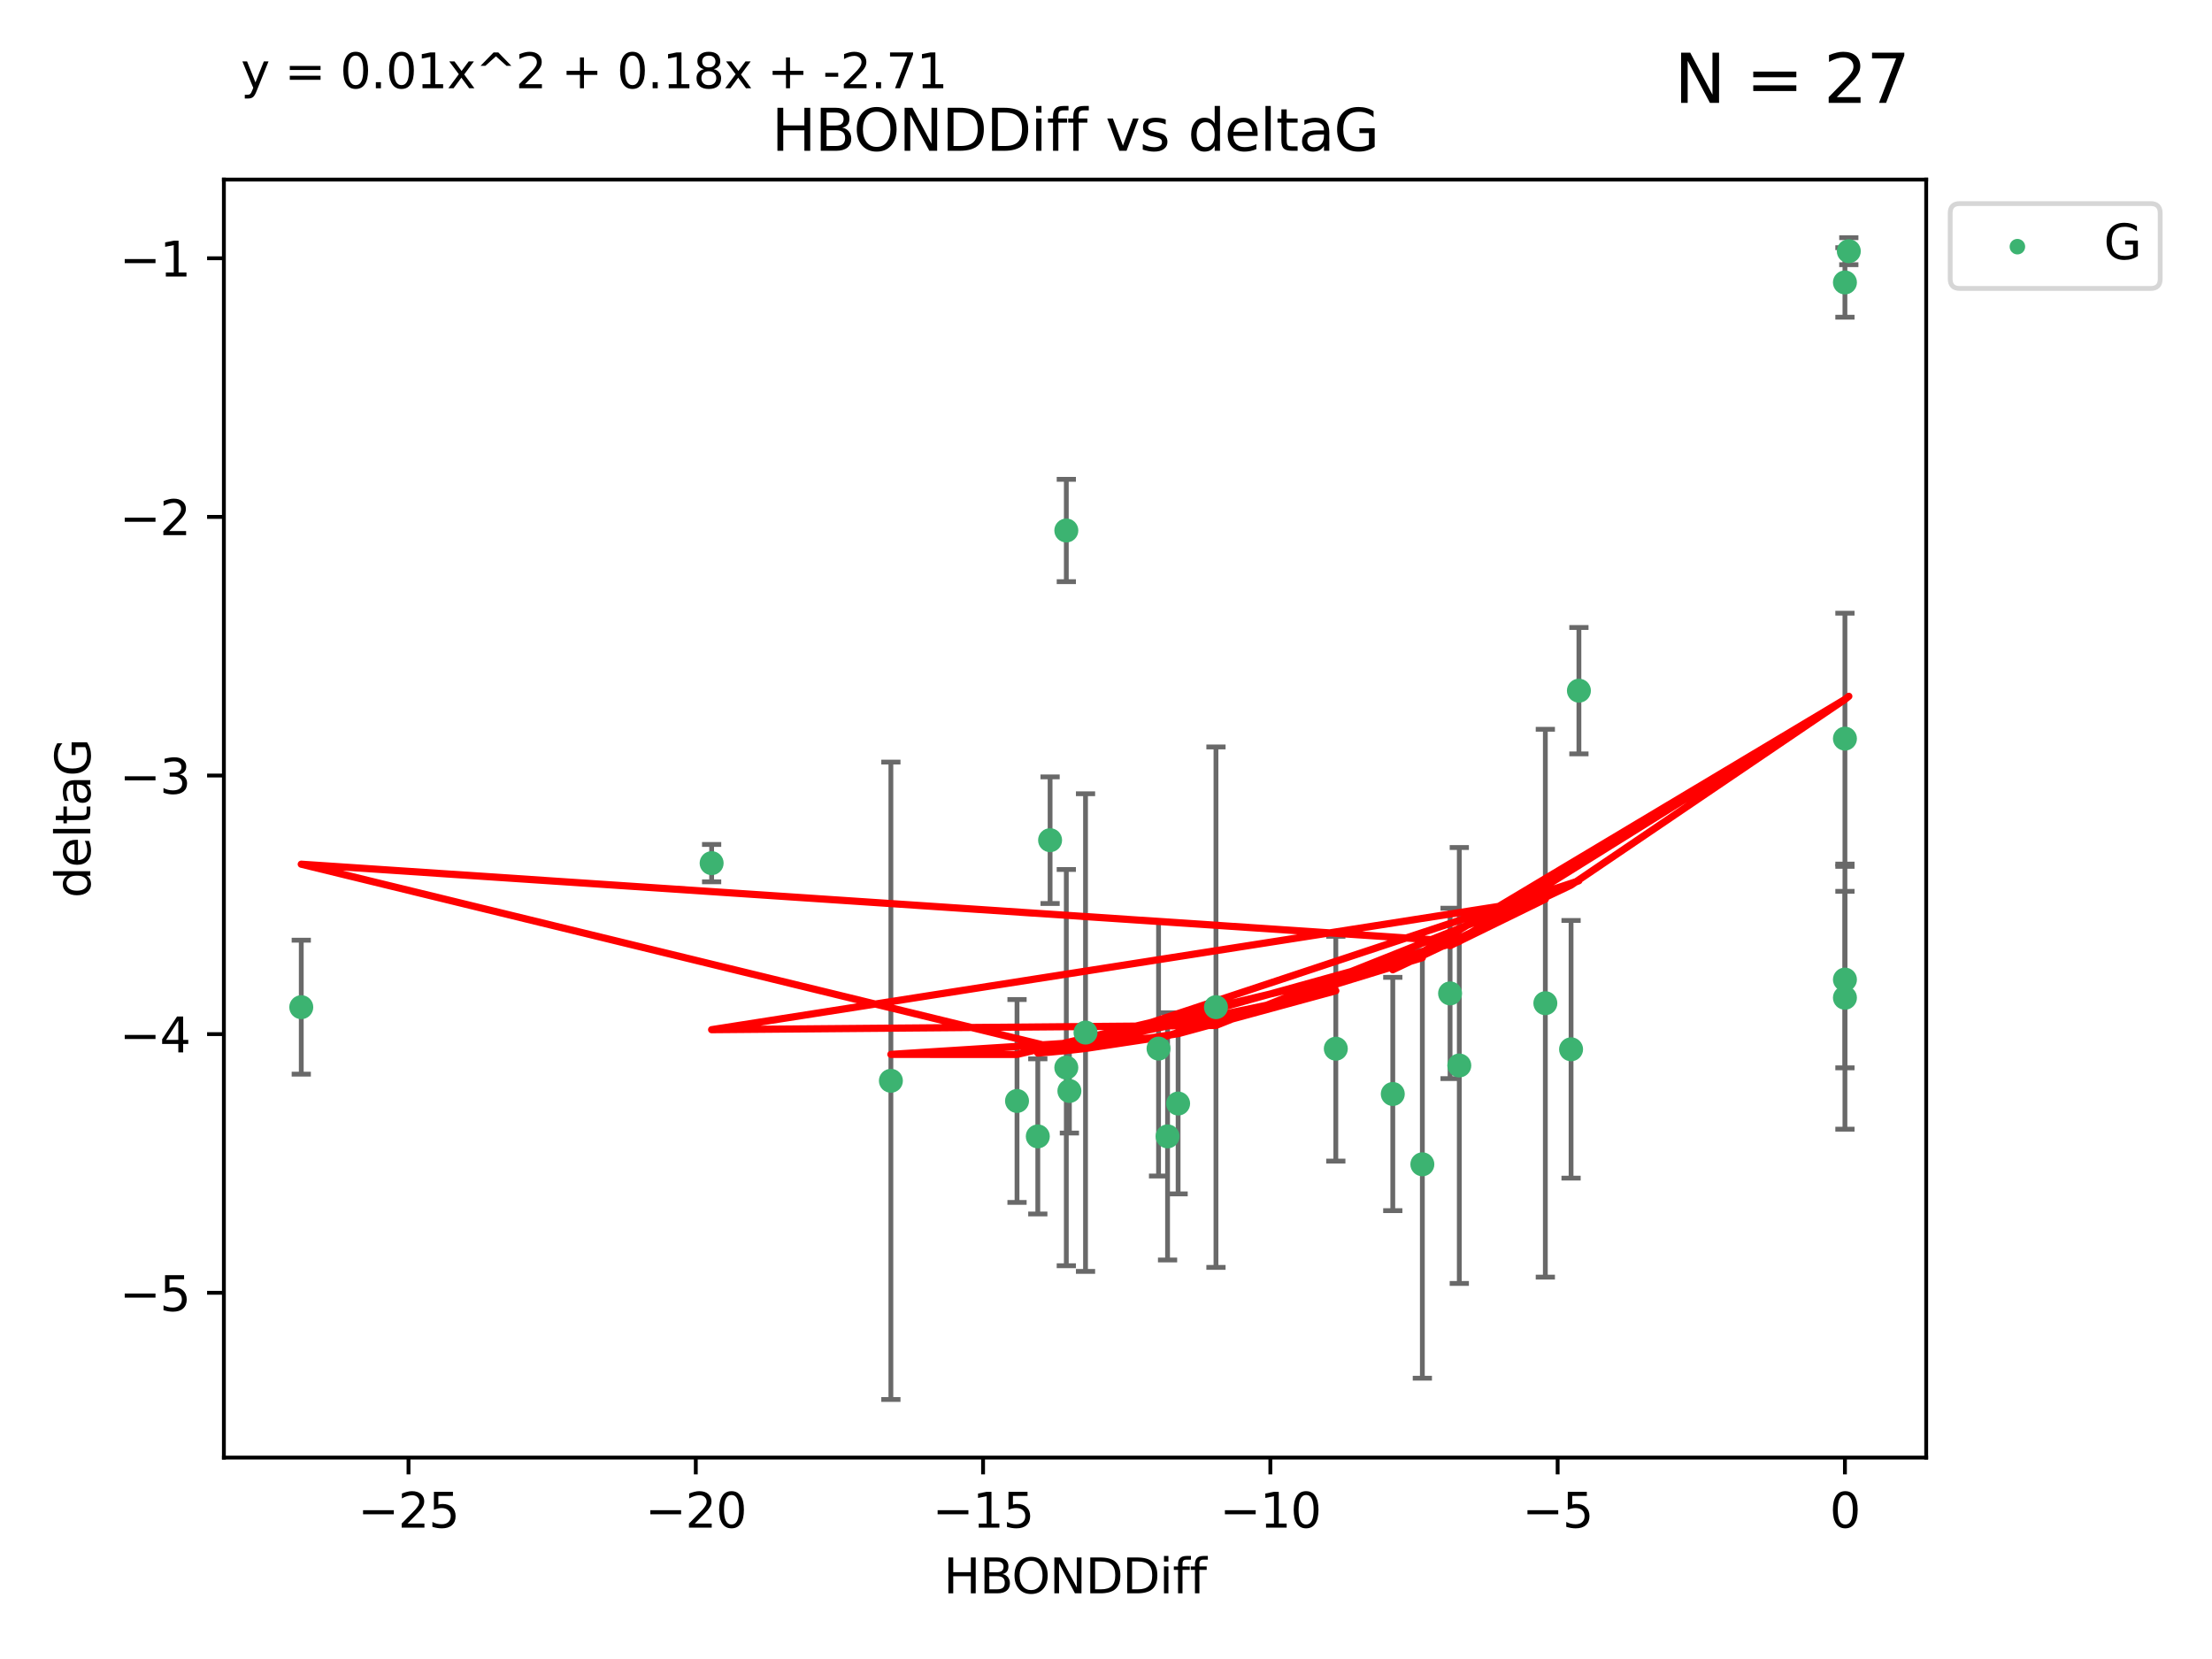 <?xml version="1.0" encoding="utf-8" standalone="no"?>
<!DOCTYPE svg PUBLIC "-//W3C//DTD SVG 1.1//EN"
  "http://www.w3.org/Graphics/SVG/1.1/DTD/svg11.dtd">
<svg xmlns:xlink="http://www.w3.org/1999/xlink" width="460.8pt" height="345.6pt" viewBox="0 0 460.8 345.6" xmlns="http://www.w3.org/2000/svg" version="1.1">
 <defs>
  <style type="text/css">*{stroke-linejoin: round; stroke-linecap: butt}</style>
 </defs>
 <g id="figure_1">
  <g id="patch_1">
   <path d="M 0 345.6 
L 460.8 345.6 
L 460.8 0 
L 0 0 
z
" style="fill: #ffffff"/>
  </g>
  <g id="axes_1">
   <g id="patch_2">
    <path d="M 46.64 303.64 
L 401.26 303.64 
L 401.26 37.411 
L 46.64 37.411 
z
" style="fill: #ffffff"/>
   </g>
   <g id="PathCollection_1">
    <defs>
     <path id="me6dc9f2c68" d="M 0 1.118 
C 0.297 1.118 0.581 1 0.791 0.791 
C 1 0.581 1.118 0.297 1.118 0 
C 1.118 -0.297 1 -0.581 0.791 -0.791 
C 0.581 -1 0.297 -1.118 0 -1.118 
C -0.297 -1.118 -0.581 -1 -0.791 -0.791 
C -1 -0.581 -1.118 -0.297 -1.118 0 
C -1.118 0.297 -1 0.581 -0.791 0.791 
C -0.581 1 -0.297 1.118 0 1.118 
z
" style="stroke: #3cb371"/>
    </defs>
    <g clip-path="url(#p642cc0cb37)">
     <use xlink:href="#me6dc9f2c68" x="243.225" y="236.728" style="fill: #3cb371; stroke: #3cb371"/>
     <use xlink:href="#me6dc9f2c68" x="296.302" y="242.545" style="fill: #3cb371; stroke: #3cb371"/>
     <use xlink:href="#me6dc9f2c68" x="211.864" y="229.351" style="fill: #3cb371; stroke: #3cb371"/>
     <use xlink:href="#me6dc9f2c68" x="185.588" y="225.148" style="fill: #3cb371; stroke: #3cb371"/>
     <use xlink:href="#me6dc9f2c68" x="241.348" y="218.441" style="fill: #3cb371; stroke: #3cb371"/>
     <use xlink:href="#me6dc9f2c68" x="226.135" y="215.103" style="fill: #3cb371; stroke: #3cb371"/>
     <use xlink:href="#me6dc9f2c68" x="222.774" y="227.27" style="fill: #3cb371; stroke: #3cb371"/>
     <use xlink:href="#me6dc9f2c68" x="245.422" y="229.885" style="fill: #3cb371; stroke: #3cb371"/>
     <use xlink:href="#me6dc9f2c68" x="278.275" y="218.464" style="fill: #3cb371; stroke: #3cb371"/>
     <use xlink:href="#me6dc9f2c68" x="216.193" y="236.731" style="fill: #3cb371; stroke: #3cb371"/>
     <use xlink:href="#me6dc9f2c68" x="218.753" y="175.027" style="fill: #3cb371; stroke: #3cb371"/>
     <use xlink:href="#me6dc9f2c68" x="222.132" y="222.405" style="fill: #3cb371; stroke: #3cb371"/>
     <use xlink:href="#me6dc9f2c68" x="303.998" y="221.96" style="fill: #3cb371; stroke: #3cb371"/>
     <use xlink:href="#me6dc9f2c68" x="62.759" y="209.813" style="fill: #3cb371; stroke: #3cb371"/>
     <use xlink:href="#me6dc9f2c68" x="222.134" y="110.512" style="fill: #3cb371; stroke: #3cb371"/>
     <use xlink:href="#me6dc9f2c68" x="328.917" y="143.881" style="fill: #3cb371; stroke: #3cb371"/>
     <use xlink:href="#me6dc9f2c68" x="253.308" y="209.811" style="fill: #3cb371; stroke: #3cb371"/>
     <use xlink:href="#me6dc9f2c68" x="148.246" y="179.81" style="fill: #3cb371; stroke: #3cb371"/>
     <use xlink:href="#me6dc9f2c68" x="321.923" y="208.987" style="fill: #3cb371; stroke: #3cb371"/>
     <use xlink:href="#me6dc9f2c68" x="302.079" y="206.946" style="fill: #3cb371; stroke: #3cb371"/>
     <use xlink:href="#me6dc9f2c68" x="384.333" y="153.868" style="fill: #3cb371; stroke: #3cb371"/>
     <use xlink:href="#me6dc9f2c68" x="384.333" y="207.854" style="fill: #3cb371; stroke: #3cb371"/>
     <use xlink:href="#me6dc9f2c68" x="290.142" y="227.898" style="fill: #3cb371; stroke: #3cb371"/>
     <use xlink:href="#me6dc9f2c68" x="327.282" y="218.588" style="fill: #3cb371; stroke: #3cb371"/>
     <use xlink:href="#me6dc9f2c68" x="384.333" y="58.837" style="fill: #3cb371; stroke: #3cb371"/>
     <use xlink:href="#me6dc9f2c68" x="385.141" y="52.328" style="fill: #3cb371; stroke: #3cb371"/>
     <use xlink:href="#me6dc9f2c68" x="384.333" y="204.062" style="fill: #3cb371; stroke: #3cb371"/>
    </g>
   </g>
   <g id="matplotlib.axis_1">
    <g id="xtick_1">
     <g id="line2d_1">
      <defs>
       <path id="m03441a7373" d="M 0 0 
L 0 3.5 
" style="stroke: #000000; stroke-width: 0.8"/>
      </defs>
      <g>
       <use xlink:href="#m03441a7373" x="85.099" y="303.64" style="stroke: #000000; stroke-width: 0.8"/>
      </g>
     </g>
     <g id="text_1">
      <!-- −25 -->
      <g transform="translate(74.546 318.238)scale(0.1 -0.1)">
       <defs>
        <path id="DejaVuSans-2212" d="M 678 2272 
L 4684 2272 
L 4684 1741 
L 678 1741 
L 678 2272 
z
" transform="scale(0.016)"/>
        <path id="DejaVuSans-32" d="M 1228 531 
L 3431 531 
L 3431 0 
L 469 0 
L 469 531 
Q 828 903 1448 1529 
Q 2069 2156 2228 2338 
Q 2531 2678 2651 2914 
Q 2772 3150 2772 3378 
Q 2772 3750 2511 3984 
Q 2250 4219 1831 4219 
Q 1534 4219 1204 4116 
Q 875 4013 500 3803 
L 500 4441 
Q 881 4594 1212 4672 
Q 1544 4750 1819 4750 
Q 2544 4750 2975 4387 
Q 3406 4025 3406 3419 
Q 3406 3131 3298 2873 
Q 3191 2616 2906 2266 
Q 2828 2175 2409 1742 
Q 1991 1309 1228 531 
z
" transform="scale(0.016)"/>
        <path id="DejaVuSans-35" d="M 691 4666 
L 3169 4666 
L 3169 4134 
L 1269 4134 
L 1269 2991 
Q 1406 3038 1543 3061 
Q 1681 3084 1819 3084 
Q 2600 3084 3056 2656 
Q 3513 2228 3513 1497 
Q 3513 744 3044 326 
Q 2575 -91 1722 -91 
Q 1428 -91 1123 -41 
Q 819 9 494 109 
L 494 744 
Q 775 591 1075 516 
Q 1375 441 1709 441 
Q 2250 441 2565 725 
Q 2881 1009 2881 1497 
Q 2881 1984 2565 2268 
Q 2250 2553 1709 2553 
Q 1456 2553 1204 2497 
Q 953 2441 691 2322 
L 691 4666 
z
" transform="scale(0.016)"/>
       </defs>
       <use xlink:href="#DejaVuSans-2212"/>
       <use xlink:href="#DejaVuSans-32" x="83.789"/>
       <use xlink:href="#DejaVuSans-35" x="147.412"/>
      </g>
     </g>
    </g>
    <g id="xtick_2">
     <g id="line2d_2">
      <g>
       <use xlink:href="#m03441a7373" x="144.946" y="303.64" style="stroke: #000000; stroke-width: 0.8"/>
      </g>
     </g>
     <g id="text_2">
      <!-- −20 -->
      <g transform="translate(134.393 318.238)scale(0.1 -0.1)">
       <defs>
        <path id="DejaVuSans-30" d="M 2034 4250 
Q 1547 4250 1301 3770 
Q 1056 3291 1056 2328 
Q 1056 1369 1301 889 
Q 1547 409 2034 409 
Q 2525 409 2770 889 
Q 3016 1369 3016 2328 
Q 3016 3291 2770 3770 
Q 2525 4250 2034 4250 
z
M 2034 4750 
Q 2819 4750 3233 4129 
Q 3647 3509 3647 2328 
Q 3647 1150 3233 529 
Q 2819 -91 2034 -91 
Q 1250 -91 836 529 
Q 422 1150 422 2328 
Q 422 3509 836 4129 
Q 1250 4750 2034 4750 
z
" transform="scale(0.016)"/>
       </defs>
       <use xlink:href="#DejaVuSans-2212"/>
       <use xlink:href="#DejaVuSans-32" x="83.789"/>
       <use xlink:href="#DejaVuSans-30" x="147.412"/>
      </g>
     </g>
    </g>
    <g id="xtick_3">
     <g id="line2d_3">
      <g>
       <use xlink:href="#m03441a7373" x="204.792" y="303.64" style="stroke: #000000; stroke-width: 0.8"/>
      </g>
     </g>
     <g id="text_3">
      <!-- −15 -->
      <g transform="translate(194.24 318.238)scale(0.1 -0.1)">
       <defs>
        <path id="DejaVuSans-31" d="M 794 531 
L 1825 531 
L 1825 4091 
L 703 3866 
L 703 4441 
L 1819 4666 
L 2450 4666 
L 2450 531 
L 3481 531 
L 3481 0 
L 794 0 
L 794 531 
z
" transform="scale(0.016)"/>
       </defs>
       <use xlink:href="#DejaVuSans-2212"/>
       <use xlink:href="#DejaVuSans-31" x="83.789"/>
       <use xlink:href="#DejaVuSans-35" x="147.412"/>
      </g>
     </g>
    </g>
    <g id="xtick_4">
     <g id="line2d_4">
      <g>
       <use xlink:href="#m03441a7373" x="264.639" y="303.64" style="stroke: #000000; stroke-width: 0.8"/>
      </g>
     </g>
     <g id="text_4">
      <!-- −10 -->
      <g transform="translate(254.087 318.238)scale(0.1 -0.1)">
       <use xlink:href="#DejaVuSans-2212"/>
       <use xlink:href="#DejaVuSans-31" x="83.789"/>
       <use xlink:href="#DejaVuSans-30" x="147.412"/>
      </g>
     </g>
    </g>
    <g id="xtick_5">
     <g id="line2d_5">
      <g>
       <use xlink:href="#m03441a7373" x="324.486" y="303.64" style="stroke: #000000; stroke-width: 0.8"/>
      </g>
     </g>
     <g id="text_5">
      <!-- −5 -->
      <g transform="translate(317.115 318.238)scale(0.1 -0.1)">
       <use xlink:href="#DejaVuSans-2212"/>
       <use xlink:href="#DejaVuSans-35" x="83.789"/>
      </g>
     </g>
    </g>
    <g id="xtick_6">
     <g id="line2d_6">
      <g>
       <use xlink:href="#m03441a7373" x="384.333" y="303.64" style="stroke: #000000; stroke-width: 0.8"/>
      </g>
     </g>
     <g id="text_6">
      <!-- 0 -->
      <g transform="translate(381.152 318.238)scale(0.1 -0.1)">
       <use xlink:href="#DejaVuSans-30"/>
      </g>
     </g>
    </g>
    <g id="text_7">
     <!-- HBONDDiff -->
     <g transform="translate(196.561 331.917)scale(0.1 -0.1)">
      <defs>
       <path id="DejaVuSans-48" d="M 628 4666 
L 1259 4666 
L 1259 2753 
L 3553 2753 
L 3553 4666 
L 4184 4666 
L 4184 0 
L 3553 0 
L 3553 2222 
L 1259 2222 
L 1259 0 
L 628 0 
L 628 4666 
z
" transform="scale(0.016)"/>
       <path id="DejaVuSans-42" d="M 1259 2228 
L 1259 519 
L 2272 519 
Q 2781 519 3026 730 
Q 3272 941 3272 1375 
Q 3272 1813 3026 2020 
Q 2781 2228 2272 2228 
L 1259 2228 
z
M 1259 4147 
L 1259 2741 
L 2194 2741 
Q 2656 2741 2882 2914 
Q 3109 3088 3109 3444 
Q 3109 3797 2882 3972 
Q 2656 4147 2194 4147 
L 1259 4147 
z
M 628 4666 
L 2241 4666 
Q 2963 4666 3353 4366 
Q 3744 4066 3744 3513 
Q 3744 3084 3544 2831 
Q 3344 2578 2956 2516 
Q 3422 2416 3680 2098 
Q 3938 1781 3938 1306 
Q 3938 681 3513 340 
Q 3088 0 2303 0 
L 628 0 
L 628 4666 
z
" transform="scale(0.016)"/>
       <path id="DejaVuSans-4f" d="M 2522 4238 
Q 1834 4238 1429 3725 
Q 1025 3213 1025 2328 
Q 1025 1447 1429 934 
Q 1834 422 2522 422 
Q 3209 422 3611 934 
Q 4013 1447 4013 2328 
Q 4013 3213 3611 3725 
Q 3209 4238 2522 4238 
z
M 2522 4750 
Q 3503 4750 4090 4092 
Q 4678 3434 4678 2328 
Q 4678 1225 4090 567 
Q 3503 -91 2522 -91 
Q 1538 -91 948 565 
Q 359 1222 359 2328 
Q 359 3434 948 4092 
Q 1538 4750 2522 4750 
z
" transform="scale(0.016)"/>
       <path id="DejaVuSans-4e" d="M 628 4666 
L 1478 4666 
L 3547 763 
L 3547 4666 
L 4159 4666 
L 4159 0 
L 3309 0 
L 1241 3903 
L 1241 0 
L 628 0 
L 628 4666 
z
" transform="scale(0.016)"/>
       <path id="DejaVuSans-44" d="M 1259 4147 
L 1259 519 
L 2022 519 
Q 2988 519 3436 956 
Q 3884 1394 3884 2338 
Q 3884 3275 3436 3711 
Q 2988 4147 2022 4147 
L 1259 4147 
z
M 628 4666 
L 1925 4666 
Q 3281 4666 3915 4102 
Q 4550 3538 4550 2338 
Q 4550 1131 3912 565 
Q 3275 0 1925 0 
L 628 0 
L 628 4666 
z
" transform="scale(0.016)"/>
       <path id="DejaVuSans-69" d="M 603 3500 
L 1178 3500 
L 1178 0 
L 603 0 
L 603 3500 
z
M 603 4863 
L 1178 4863 
L 1178 4134 
L 603 4134 
L 603 4863 
z
" transform="scale(0.016)"/>
       <path id="DejaVuSans-66" d="M 2375 4863 
L 2375 4384 
L 1825 4384 
Q 1516 4384 1395 4259 
Q 1275 4134 1275 3809 
L 1275 3500 
L 2222 3500 
L 2222 3053 
L 1275 3053 
L 1275 0 
L 697 0 
L 697 3053 
L 147 3053 
L 147 3500 
L 697 3500 
L 697 3744 
Q 697 4328 969 4595 
Q 1241 4863 1831 4863 
L 2375 4863 
z
" transform="scale(0.016)"/>
      </defs>
      <use xlink:href="#DejaVuSans-48"/>
      <use xlink:href="#DejaVuSans-42" x="75.195"/>
      <use xlink:href="#DejaVuSans-4f" x="142.049"/>
      <use xlink:href="#DejaVuSans-4e" x="220.76"/>
      <use xlink:href="#DejaVuSans-44" x="295.564"/>
      <use xlink:href="#DejaVuSans-44" x="372.566"/>
      <use xlink:href="#DejaVuSans-69" x="449.568"/>
      <use xlink:href="#DejaVuSans-66" x="477.352"/>
      <use xlink:href="#DejaVuSans-66" x="512.557"/>
     </g>
    </g>
   </g>
   <g id="matplotlib.axis_2">
    <g id="ytick_1">
     <g id="line2d_7">
      <defs>
       <path id="m40b3110d4b" d="M 0 0 
L -3.5 0 
" style="stroke: #000000; stroke-width: 0.8"/>
      </defs>
      <g>
       <use xlink:href="#m40b3110d4b" x="46.64" y="269.305" style="stroke: #000000; stroke-width: 0.8"/>
      </g>
     </g>
     <g id="text_8">
      <!-- −5 -->
      <g transform="translate(24.898 273.104)scale(0.1 -0.1)">
       <use xlink:href="#DejaVuSans-2212"/>
       <use xlink:href="#DejaVuSans-35" x="83.789"/>
      </g>
     </g>
    </g>
    <g id="ytick_2">
     <g id="line2d_8">
      <g>
       <use xlink:href="#m40b3110d4b" x="46.64" y="215.43" style="stroke: #000000; stroke-width: 0.8"/>
      </g>
     </g>
     <g id="text_9">
      <!-- −4 -->
      <g transform="translate(24.898 219.229)scale(0.1 -0.1)">
       <defs>
        <path id="DejaVuSans-34" d="M 2419 4116 
L 825 1625 
L 2419 1625 
L 2419 4116 
z
M 2253 4666 
L 3047 4666 
L 3047 1625 
L 3713 1625 
L 3713 1100 
L 3047 1100 
L 3047 0 
L 2419 0 
L 2419 1100 
L 313 1100 
L 313 1709 
L 2253 4666 
z
" transform="scale(0.016)"/>
       </defs>
       <use xlink:href="#DejaVuSans-2212"/>
       <use xlink:href="#DejaVuSans-34" x="83.789"/>
      </g>
     </g>
    </g>
    <g id="ytick_3">
     <g id="line2d_9">
      <g>
       <use xlink:href="#m40b3110d4b" x="46.64" y="161.554" style="stroke: #000000; stroke-width: 0.8"/>
      </g>
     </g>
     <g id="text_10">
      <!-- −3 -->
      <g transform="translate(24.898 165.353)scale(0.1 -0.1)">
       <defs>
        <path id="DejaVuSans-33" d="M 2597 2516 
Q 3050 2419 3304 2112 
Q 3559 1806 3559 1356 
Q 3559 666 3084 287 
Q 2609 -91 1734 -91 
Q 1441 -91 1130 -33 
Q 819 25 488 141 
L 488 750 
Q 750 597 1062 519 
Q 1375 441 1716 441 
Q 2309 441 2620 675 
Q 2931 909 2931 1356 
Q 2931 1769 2642 2001 
Q 2353 2234 1838 2234 
L 1294 2234 
L 1294 2753 
L 1863 2753 
Q 2328 2753 2575 2939 
Q 2822 3125 2822 3475 
Q 2822 3834 2567 4026 
Q 2313 4219 1838 4219 
Q 1578 4219 1281 4162 
Q 984 4106 628 3988 
L 628 4550 
Q 988 4650 1302 4700 
Q 1616 4750 1894 4750 
Q 2613 4750 3031 4423 
Q 3450 4097 3450 3541 
Q 3450 3153 3228 2886 
Q 3006 2619 2597 2516 
z
" transform="scale(0.016)"/>
       </defs>
       <use xlink:href="#DejaVuSans-2212"/>
       <use xlink:href="#DejaVuSans-33" x="83.789"/>
      </g>
     </g>
    </g>
    <g id="ytick_4">
     <g id="line2d_10">
      <g>
       <use xlink:href="#m40b3110d4b" x="46.64" y="107.679" style="stroke: #000000; stroke-width: 0.8"/>
      </g>
     </g>
     <g id="text_11">
      <!-- −2 -->
      <g transform="translate(24.898 111.478)scale(0.1 -0.1)">
       <use xlink:href="#DejaVuSans-2212"/>
       <use xlink:href="#DejaVuSans-32" x="83.789"/>
      </g>
     </g>
    </g>
    <g id="ytick_5">
     <g id="line2d_11">
      <g>
       <use xlink:href="#m40b3110d4b" x="46.64" y="53.803" style="stroke: #000000; stroke-width: 0.8"/>
      </g>
     </g>
     <g id="text_12">
      <!-- −1 -->
      <g transform="translate(24.898 57.603)scale(0.1 -0.1)">
       <use xlink:href="#DejaVuSans-2212"/>
       <use xlink:href="#DejaVuSans-31" x="83.789"/>
      </g>
     </g>
    </g>
    <g id="text_13">
     <!-- deltaG -->
     <g transform="translate(18.818 187.064)rotate(-90)scale(0.1 -0.1)">
      <defs>
       <path id="DejaVuSans-64" d="M 2906 2969 
L 2906 4863 
L 3481 4863 
L 3481 0 
L 2906 0 
L 2906 525 
Q 2725 213 2448 61 
Q 2172 -91 1784 -91 
Q 1150 -91 751 415 
Q 353 922 353 1747 
Q 353 2572 751 3078 
Q 1150 3584 1784 3584 
Q 2172 3584 2448 3432 
Q 2725 3281 2906 2969 
z
M 947 1747 
Q 947 1113 1208 752 
Q 1469 391 1925 391 
Q 2381 391 2643 752 
Q 2906 1113 2906 1747 
Q 2906 2381 2643 2742 
Q 2381 3103 1925 3103 
Q 1469 3103 1208 2742 
Q 947 2381 947 1747 
z
" transform="scale(0.016)"/>
       <path id="DejaVuSans-65" d="M 3597 1894 
L 3597 1613 
L 953 1613 
Q 991 1019 1311 708 
Q 1631 397 2203 397 
Q 2534 397 2845 478 
Q 3156 559 3463 722 
L 3463 178 
Q 3153 47 2828 -22 
Q 2503 -91 2169 -91 
Q 1331 -91 842 396 
Q 353 884 353 1716 
Q 353 2575 817 3079 
Q 1281 3584 2069 3584 
Q 2775 3584 3186 3129 
Q 3597 2675 3597 1894 
z
M 3022 2063 
Q 3016 2534 2758 2815 
Q 2500 3097 2075 3097 
Q 1594 3097 1305 2825 
Q 1016 2553 972 2059 
L 3022 2063 
z
" transform="scale(0.016)"/>
       <path id="DejaVuSans-6c" d="M 603 4863 
L 1178 4863 
L 1178 0 
L 603 0 
L 603 4863 
z
" transform="scale(0.016)"/>
       <path id="DejaVuSans-74" d="M 1172 4494 
L 1172 3500 
L 2356 3500 
L 2356 3053 
L 1172 3053 
L 1172 1153 
Q 1172 725 1289 603 
Q 1406 481 1766 481 
L 2356 481 
L 2356 0 
L 1766 0 
Q 1100 0 847 248 
Q 594 497 594 1153 
L 594 3053 
L 172 3053 
L 172 3500 
L 594 3500 
L 594 4494 
L 1172 4494 
z
" transform="scale(0.016)"/>
       <path id="DejaVuSans-61" d="M 2194 1759 
Q 1497 1759 1228 1600 
Q 959 1441 959 1056 
Q 959 750 1161 570 
Q 1363 391 1709 391 
Q 2188 391 2477 730 
Q 2766 1069 2766 1631 
L 2766 1759 
L 2194 1759 
z
M 3341 1997 
L 3341 0 
L 2766 0 
L 2766 531 
Q 2569 213 2275 61 
Q 1981 -91 1556 -91 
Q 1019 -91 701 211 
Q 384 513 384 1019 
Q 384 1609 779 1909 
Q 1175 2209 1959 2209 
L 2766 2209 
L 2766 2266 
Q 2766 2663 2505 2880 
Q 2244 3097 1772 3097 
Q 1472 3097 1187 3025 
Q 903 2953 641 2809 
L 641 3341 
Q 956 3463 1253 3523 
Q 1550 3584 1831 3584 
Q 2591 3584 2966 3190 
Q 3341 2797 3341 1997 
z
" transform="scale(0.016)"/>
       <path id="DejaVuSans-47" d="M 3809 666 
L 3809 1919 
L 2778 1919 
L 2778 2438 
L 4434 2438 
L 4434 434 
Q 4069 175 3628 42 
Q 3188 -91 2688 -91 
Q 1594 -91 976 548 
Q 359 1188 359 2328 
Q 359 3472 976 4111 
Q 1594 4750 2688 4750 
Q 3144 4750 3555 4637 
Q 3966 4525 4313 4306 
L 4313 3634 
Q 3963 3931 3569 4081 
Q 3175 4231 2741 4231 
Q 1884 4231 1454 3753 
Q 1025 3275 1025 2328 
Q 1025 1384 1454 906 
Q 1884 428 2741 428 
Q 3075 428 3337 486 
Q 3600 544 3809 666 
z
" transform="scale(0.016)"/>
      </defs>
      <use xlink:href="#DejaVuSans-64"/>
      <use xlink:href="#DejaVuSans-65" x="63.477"/>
      <use xlink:href="#DejaVuSans-6c" x="125"/>
      <use xlink:href="#DejaVuSans-74" x="152.783"/>
      <use xlink:href="#DejaVuSans-61" x="191.992"/>
      <use xlink:href="#DejaVuSans-47" x="253.271"/>
     </g>
    </g>
   </g>
   <g id="LineCollection_1">
    <path d="M 243.225 262.475 
L 243.225 210.981 
" clip-path="url(#p642cc0cb37)" style="fill: none; stroke: #696969"/>
    <path d="M 296.302 287.106 
L 296.302 197.983 
" clip-path="url(#p642cc0cb37)" style="fill: none; stroke: #696969"/>
    <path d="M 211.864 250.483 
L 211.864 208.219 
" clip-path="url(#p642cc0cb37)" style="fill: none; stroke: #696969"/>
    <path d="M 185.588 291.539 
L 185.588 158.757 
" clip-path="url(#p642cc0cb37)" style="fill: none; stroke: #696969"/>
    <path d="M 241.348 244.986 
L 241.348 191.897 
" clip-path="url(#p642cc0cb37)" style="fill: none; stroke: #696969"/>
    <path d="M 226.135 264.854 
L 226.135 165.351 
" clip-path="url(#p642cc0cb37)" style="fill: none; stroke: #696969"/>
    <path d="M 222.774 236.033 
L 222.774 218.508 
" clip-path="url(#p642cc0cb37)" style="fill: none; stroke: #696969"/>
    <path d="M 245.422 248.71 
L 245.422 211.061 
" clip-path="url(#p642cc0cb37)" style="fill: none; stroke: #696969"/>
    <path d="M 278.275 241.878 
L 278.275 195.049 
" clip-path="url(#p642cc0cb37)" style="fill: none; stroke: #696969"/>
    <path d="M 216.193 252.89 
L 216.193 220.572 
" clip-path="url(#p642cc0cb37)" style="fill: none; stroke: #696969"/>
    <path d="M 218.753 188.214 
L 218.753 161.839 
" clip-path="url(#p642cc0cb37)" style="fill: none; stroke: #696969"/>
    <path d="M 222.132 263.678 
L 222.132 181.131 
" clip-path="url(#p642cc0cb37)" style="fill: none; stroke: #696969"/>
    <path d="M 303.998 267.364 
L 303.998 176.555 
" clip-path="url(#p642cc0cb37)" style="fill: none; stroke: #696969"/>
    <path d="M 62.759 223.766 
L 62.759 195.86 
" clip-path="url(#p642cc0cb37)" style="fill: none; stroke: #696969"/>
    <path d="M 222.134 121.173 
L 222.134 99.851 
" clip-path="url(#p642cc0cb37)" style="fill: none; stroke: #696969"/>
    <path d="M 328.917 157.044 
L 328.917 130.718 
" clip-path="url(#p642cc0cb37)" style="fill: none; stroke: #696969"/>
    <path d="M 253.308 264.02 
L 253.308 155.602 
" clip-path="url(#p642cc0cb37)" style="fill: none; stroke: #696969"/>
    <path d="M 148.246 183.703 
L 148.246 175.916 
" clip-path="url(#p642cc0cb37)" style="fill: none; stroke: #696969"/>
    <path d="M 321.923 266.049 
L 321.923 151.925 
" clip-path="url(#p642cc0cb37)" style="fill: none; stroke: #696969"/>
    <path d="M 302.079 224.692 
L 302.079 189.2 
" clip-path="url(#p642cc0cb37)" style="fill: none; stroke: #696969"/>
    <path d="M 384.333 179.998 
L 384.333 127.737 
" clip-path="url(#p642cc0cb37)" style="fill: none; stroke: #696969"/>
    <path d="M 384.333 235.228 
L 384.333 180.48 
" clip-path="url(#p642cc0cb37)" style="fill: none; stroke: #696969"/>
    <path d="M 290.142 252.197 
L 290.142 203.599 
" clip-path="url(#p642cc0cb37)" style="fill: none; stroke: #696969"/>
    <path d="M 327.282 245.423 
L 327.282 191.752 
" clip-path="url(#p642cc0cb37)" style="fill: none; stroke: #696969"/>
    <path d="M 384.333 66.076 
L 384.333 51.598 
" clip-path="url(#p642cc0cb37)" style="fill: none; stroke: #696969"/>
    <path d="M 385.141 55.144 
L 385.141 49.513 
" clip-path="url(#p642cc0cb37)" style="fill: none; stroke: #696969"/>
    <path d="M 384.333 222.45 
L 384.333 185.674 
" clip-path="url(#p642cc0cb37)" style="fill: none; stroke: #696969"/>
   </g>
   <g id="line2d_12">
    <defs>
     <path id="m3986e9eb9f" d="M 2 0 
L -2 -0 
" style="stroke: #696969"/>
    </defs>
    <g clip-path="url(#p642cc0cb37)">
     <use xlink:href="#m3986e9eb9f" x="243.225" y="262.475" style="fill: #696969; stroke: #696969"/>
     <use xlink:href="#m3986e9eb9f" x="296.302" y="287.106" style="fill: #696969; stroke: #696969"/>
     <use xlink:href="#m3986e9eb9f" x="211.864" y="250.483" style="fill: #696969; stroke: #696969"/>
     <use xlink:href="#m3986e9eb9f" x="185.588" y="291.539" style="fill: #696969; stroke: #696969"/>
     <use xlink:href="#m3986e9eb9f" x="241.348" y="244.986" style="fill: #696969; stroke: #696969"/>
     <use xlink:href="#m3986e9eb9f" x="226.135" y="264.854" style="fill: #696969; stroke: #696969"/>
     <use xlink:href="#m3986e9eb9f" x="222.774" y="236.033" style="fill: #696969; stroke: #696969"/>
     <use xlink:href="#m3986e9eb9f" x="245.422" y="248.71" style="fill: #696969; stroke: #696969"/>
     <use xlink:href="#m3986e9eb9f" x="278.275" y="241.878" style="fill: #696969; stroke: #696969"/>
     <use xlink:href="#m3986e9eb9f" x="216.193" y="252.89" style="fill: #696969; stroke: #696969"/>
     <use xlink:href="#m3986e9eb9f" x="218.753" y="188.214" style="fill: #696969; stroke: #696969"/>
     <use xlink:href="#m3986e9eb9f" x="222.132" y="263.678" style="fill: #696969; stroke: #696969"/>
     <use xlink:href="#m3986e9eb9f" x="303.998" y="267.364" style="fill: #696969; stroke: #696969"/>
     <use xlink:href="#m3986e9eb9f" x="62.759" y="223.766" style="fill: #696969; stroke: #696969"/>
     <use xlink:href="#m3986e9eb9f" x="222.134" y="121.173" style="fill: #696969; stroke: #696969"/>
     <use xlink:href="#m3986e9eb9f" x="328.917" y="157.044" style="fill: #696969; stroke: #696969"/>
     <use xlink:href="#m3986e9eb9f" x="253.308" y="264.02" style="fill: #696969; stroke: #696969"/>
     <use xlink:href="#m3986e9eb9f" x="148.246" y="183.703" style="fill: #696969; stroke: #696969"/>
     <use xlink:href="#m3986e9eb9f" x="321.923" y="266.049" style="fill: #696969; stroke: #696969"/>
     <use xlink:href="#m3986e9eb9f" x="302.079" y="224.692" style="fill: #696969; stroke: #696969"/>
     <use xlink:href="#m3986e9eb9f" x="384.333" y="179.998" style="fill: #696969; stroke: #696969"/>
     <use xlink:href="#m3986e9eb9f" x="384.333" y="235.228" style="fill: #696969; stroke: #696969"/>
     <use xlink:href="#m3986e9eb9f" x="290.142" y="252.197" style="fill: #696969; stroke: #696969"/>
     <use xlink:href="#m3986e9eb9f" x="327.282" y="245.423" style="fill: #696969; stroke: #696969"/>
     <use xlink:href="#m3986e9eb9f" x="384.333" y="66.076" style="fill: #696969; stroke: #696969"/>
     <use xlink:href="#m3986e9eb9f" x="385.141" y="55.144" style="fill: #696969; stroke: #696969"/>
     <use xlink:href="#m3986e9eb9f" x="384.333" y="222.45" style="fill: #696969; stroke: #696969"/>
    </g>
   </g>
   <g id="line2d_13">
    <g clip-path="url(#p642cc0cb37)">
     <use xlink:href="#m3986e9eb9f" x="243.225" y="210.981" style="fill: #696969; stroke: #696969"/>
     <use xlink:href="#m3986e9eb9f" x="296.302" y="197.983" style="fill: #696969; stroke: #696969"/>
     <use xlink:href="#m3986e9eb9f" x="211.864" y="208.219" style="fill: #696969; stroke: #696969"/>
     <use xlink:href="#m3986e9eb9f" x="185.588" y="158.757" style="fill: #696969; stroke: #696969"/>
     <use xlink:href="#m3986e9eb9f" x="241.348" y="191.897" style="fill: #696969; stroke: #696969"/>
     <use xlink:href="#m3986e9eb9f" x="226.135" y="165.351" style="fill: #696969; stroke: #696969"/>
     <use xlink:href="#m3986e9eb9f" x="222.774" y="218.508" style="fill: #696969; stroke: #696969"/>
     <use xlink:href="#m3986e9eb9f" x="245.422" y="211.061" style="fill: #696969; stroke: #696969"/>
     <use xlink:href="#m3986e9eb9f" x="278.275" y="195.049" style="fill: #696969; stroke: #696969"/>
     <use xlink:href="#m3986e9eb9f" x="216.193" y="220.572" style="fill: #696969; stroke: #696969"/>
     <use xlink:href="#m3986e9eb9f" x="218.753" y="161.839" style="fill: #696969; stroke: #696969"/>
     <use xlink:href="#m3986e9eb9f" x="222.132" y="181.131" style="fill: #696969; stroke: #696969"/>
     <use xlink:href="#m3986e9eb9f" x="303.998" y="176.555" style="fill: #696969; stroke: #696969"/>
     <use xlink:href="#m3986e9eb9f" x="62.759" y="195.86" style="fill: #696969; stroke: #696969"/>
     <use xlink:href="#m3986e9eb9f" x="222.134" y="99.851" style="fill: #696969; stroke: #696969"/>
     <use xlink:href="#m3986e9eb9f" x="328.917" y="130.718" style="fill: #696969; stroke: #696969"/>
     <use xlink:href="#m3986e9eb9f" x="253.308" y="155.602" style="fill: #696969; stroke: #696969"/>
     <use xlink:href="#m3986e9eb9f" x="148.246" y="175.916" style="fill: #696969; stroke: #696969"/>
     <use xlink:href="#m3986e9eb9f" x="321.923" y="151.925" style="fill: #696969; stroke: #696969"/>
     <use xlink:href="#m3986e9eb9f" x="302.079" y="189.2" style="fill: #696969; stroke: #696969"/>
     <use xlink:href="#m3986e9eb9f" x="384.333" y="127.737" style="fill: #696969; stroke: #696969"/>
     <use xlink:href="#m3986e9eb9f" x="384.333" y="180.48" style="fill: #696969; stroke: #696969"/>
     <use xlink:href="#m3986e9eb9f" x="290.142" y="203.599" style="fill: #696969; stroke: #696969"/>
     <use xlink:href="#m3986e9eb9f" x="327.282" y="191.752" style="fill: #696969; stroke: #696969"/>
     <use xlink:href="#m3986e9eb9f" x="384.333" y="51.598" style="fill: #696969; stroke: #696969"/>
     <use xlink:href="#m3986e9eb9f" x="385.141" y="49.513" style="fill: #696969; stroke: #696969"/>
     <use xlink:href="#m3986e9eb9f" x="384.333" y="185.674" style="fill: #696969; stroke: #696969"/>
    </g>
   </g>
   <g id="line2d_14">
    <path d="M 243.225 215.772 
L 296.302 199.508 
L 211.864 219.662 
L 185.588 219.65 
L 241.348 216.124 
L 226.135 218.419 
L 222.774 218.791 
L 245.422 215.34 
L 278.275 206.397 
L 216.193 219.378 
L 218.753 219.172 
L 222.132 218.856 
L 303.998 196.139 
L 62.759 180.031 
L 222.134 218.856 
L 328.917 183.476 
L 253.308 213.619 
L 148.246 214.5 
L 321.923 187.301 
L 302.079 197.003 
L 384.333 145.7 
L 384.333 145.7 
L 290.142 202.02 
L 327.282 184.389 
L 384.333 145.7 
L 385.141 145.051 
L 384.333 145.7 
" clip-path="url(#p642cc0cb37)" style="fill: none; stroke: #ff0000; stroke-width: 1.5; stroke-linecap: square"/>
   </g>
   <g id="line2d_15">
    <defs>
     <path id="m33a884232f" d="M 0 2 
C 0.53 2 1.039 1.789 1.414 1.414 
C 1.789 1.039 2 0.53 2 0 
C 2 -0.53 1.789 -1.039 1.414 -1.414 
C 1.039 -1.789 0.53 -2 0 -2 
C -0.53 -2 -1.039 -1.789 -1.414 -1.414 
C -1.789 -1.039 -2 -0.53 -2 0 
C -2 0.53 -1.789 1.039 -1.414 1.414 
C -1.039 1.789 -0.53 2 0 2 
z
" style="stroke: #3cb371"/>
    </defs>
    <g clip-path="url(#p642cc0cb37)">
     <use xlink:href="#m33a884232f" x="243.225" y="236.728" style="fill: #3cb371; stroke: #3cb371"/>
     <use xlink:href="#m33a884232f" x="296.302" y="242.545" style="fill: #3cb371; stroke: #3cb371"/>
     <use xlink:href="#m33a884232f" x="211.864" y="229.351" style="fill: #3cb371; stroke: #3cb371"/>
     <use xlink:href="#m33a884232f" x="185.588" y="225.148" style="fill: #3cb371; stroke: #3cb371"/>
     <use xlink:href="#m33a884232f" x="241.348" y="218.441" style="fill: #3cb371; stroke: #3cb371"/>
     <use xlink:href="#m33a884232f" x="226.135" y="215.103" style="fill: #3cb371; stroke: #3cb371"/>
     <use xlink:href="#m33a884232f" x="222.774" y="227.27" style="fill: #3cb371; stroke: #3cb371"/>
     <use xlink:href="#m33a884232f" x="245.422" y="229.885" style="fill: #3cb371; stroke: #3cb371"/>
     <use xlink:href="#m33a884232f" x="278.275" y="218.464" style="fill: #3cb371; stroke: #3cb371"/>
     <use xlink:href="#m33a884232f" x="216.193" y="236.731" style="fill: #3cb371; stroke: #3cb371"/>
     <use xlink:href="#m33a884232f" x="218.753" y="175.027" style="fill: #3cb371; stroke: #3cb371"/>
     <use xlink:href="#m33a884232f" x="222.132" y="222.405" style="fill: #3cb371; stroke: #3cb371"/>
     <use xlink:href="#m33a884232f" x="303.998" y="221.96" style="fill: #3cb371; stroke: #3cb371"/>
     <use xlink:href="#m33a884232f" x="62.759" y="209.813" style="fill: #3cb371; stroke: #3cb371"/>
     <use xlink:href="#m33a884232f" x="222.134" y="110.512" style="fill: #3cb371; stroke: #3cb371"/>
     <use xlink:href="#m33a884232f" x="328.917" y="143.881" style="fill: #3cb371; stroke: #3cb371"/>
     <use xlink:href="#m33a884232f" x="253.308" y="209.811" style="fill: #3cb371; stroke: #3cb371"/>
     <use xlink:href="#m33a884232f" x="148.246" y="179.81" style="fill: #3cb371; stroke: #3cb371"/>
     <use xlink:href="#m33a884232f" x="321.923" y="208.987" style="fill: #3cb371; stroke: #3cb371"/>
     <use xlink:href="#m33a884232f" x="302.079" y="206.946" style="fill: #3cb371; stroke: #3cb371"/>
     <use xlink:href="#m33a884232f" x="384.333" y="153.868" style="fill: #3cb371; stroke: #3cb371"/>
     <use xlink:href="#m33a884232f" x="384.333" y="207.854" style="fill: #3cb371; stroke: #3cb371"/>
     <use xlink:href="#m33a884232f" x="290.142" y="227.898" style="fill: #3cb371; stroke: #3cb371"/>
     <use xlink:href="#m33a884232f" x="327.282" y="218.588" style="fill: #3cb371; stroke: #3cb371"/>
     <use xlink:href="#m33a884232f" x="384.333" y="58.837" style="fill: #3cb371; stroke: #3cb371"/>
     <use xlink:href="#m33a884232f" x="385.141" y="52.328" style="fill: #3cb371; stroke: #3cb371"/>
     <use xlink:href="#m33a884232f" x="384.333" y="204.062" style="fill: #3cb371; stroke: #3cb371"/>
    </g>
   </g>
   <g id="patch_3">
    <path d="M 46.64 303.64 
L 46.64 37.411 
" style="fill: none; stroke: #000000; stroke-width: 0.8; stroke-linejoin: miter; stroke-linecap: square"/>
   </g>
   <g id="patch_4">
    <path d="M 401.26 303.64 
L 401.26 37.411 
" style="fill: none; stroke: #000000; stroke-width: 0.8; stroke-linejoin: miter; stroke-linecap: square"/>
   </g>
   <g id="patch_5">
    <path d="M 46.64 303.64 
L 401.26 303.64 
" style="fill: none; stroke: #000000; stroke-width: 0.8; stroke-linejoin: miter; stroke-linecap: square"/>
   </g>
   <g id="patch_6">
    <path d="M 46.64 37.411 
L 401.26 37.411 
" style="fill: none; stroke: #000000; stroke-width: 0.8; stroke-linejoin: miter; stroke-linecap: square"/>
   </g>
   <g id="text_14">
    <!-- N = 27 -->
    <g transform="translate(348.795 21.426)scale(0.14 -0.14)">
     <defs>
      <path id="DejaVuSans-20" transform="scale(0.016)"/>
      <path id="DejaVuSans-3d" d="M 678 2906 
L 4684 2906 
L 4684 2381 
L 678 2381 
L 678 2906 
z
M 678 1631 
L 4684 1631 
L 4684 1100 
L 678 1100 
L 678 1631 
z
" transform="scale(0.016)"/>
      <path id="DejaVuSans-37" d="M 525 4666 
L 3525 4666 
L 3525 4397 
L 1831 0 
L 1172 0 
L 2766 4134 
L 525 4134 
L 525 4666 
z
" transform="scale(0.016)"/>
     </defs>
     <use xlink:href="#DejaVuSans-4e"/>
     <use xlink:href="#DejaVuSans-20" x="74.805"/>
     <use xlink:href="#DejaVuSans-3d" x="106.592"/>
     <use xlink:href="#DejaVuSans-20" x="190.381"/>
     <use xlink:href="#DejaVuSans-32" x="222.168"/>
     <use xlink:href="#DejaVuSans-37" x="285.791"/>
    </g>
   </g>
   <g id="text_15">
    <!-- y = 0.01x^2 + 0.18x + -2.71 -->
    <g transform="translate(50.186 18.387)scale(0.1 -0.1)">
     <defs>
      <path id="DejaVuSans-79" d="M 2059 -325 
Q 1816 -950 1584 -1140 
Q 1353 -1331 966 -1331 
L 506 -1331 
L 506 -850 
L 844 -850 
Q 1081 -850 1212 -737 
Q 1344 -625 1503 -206 
L 1606 56 
L 191 3500 
L 800 3500 
L 1894 763 
L 2988 3500 
L 3597 3500 
L 2059 -325 
z
" transform="scale(0.016)"/>
      <path id="DejaVuSans-2e" d="M 684 794 
L 1344 794 
L 1344 0 
L 684 0 
L 684 794 
z
" transform="scale(0.016)"/>
      <path id="DejaVuSans-78" d="M 3513 3500 
L 2247 1797 
L 3578 0 
L 2900 0 
L 1881 1375 
L 863 0 
L 184 0 
L 1544 1831 
L 300 3500 
L 978 3500 
L 1906 2253 
L 2834 3500 
L 3513 3500 
z
" transform="scale(0.016)"/>
      <path id="DejaVuSans-5e" d="M 2988 4666 
L 4684 2925 
L 4056 2925 
L 2681 4159 
L 1306 2925 
L 678 2925 
L 2375 4666 
L 2988 4666 
z
" transform="scale(0.016)"/>
      <path id="DejaVuSans-2b" d="M 2944 4013 
L 2944 2272 
L 4684 2272 
L 4684 1741 
L 2944 1741 
L 2944 0 
L 2419 0 
L 2419 1741 
L 678 1741 
L 678 2272 
L 2419 2272 
L 2419 4013 
L 2944 4013 
z
" transform="scale(0.016)"/>
      <path id="DejaVuSans-38" d="M 2034 2216 
Q 1584 2216 1326 1975 
Q 1069 1734 1069 1313 
Q 1069 891 1326 650 
Q 1584 409 2034 409 
Q 2484 409 2743 651 
Q 3003 894 3003 1313 
Q 3003 1734 2745 1975 
Q 2488 2216 2034 2216 
z
M 1403 2484 
Q 997 2584 770 2862 
Q 544 3141 544 3541 
Q 544 4100 942 4425 
Q 1341 4750 2034 4750 
Q 2731 4750 3128 4425 
Q 3525 4100 3525 3541 
Q 3525 3141 3298 2862 
Q 3072 2584 2669 2484 
Q 3125 2378 3379 2068 
Q 3634 1759 3634 1313 
Q 3634 634 3220 271 
Q 2806 -91 2034 -91 
Q 1263 -91 848 271 
Q 434 634 434 1313 
Q 434 1759 690 2068 
Q 947 2378 1403 2484 
z
M 1172 3481 
Q 1172 3119 1398 2916 
Q 1625 2713 2034 2713 
Q 2441 2713 2670 2916 
Q 2900 3119 2900 3481 
Q 2900 3844 2670 4047 
Q 2441 4250 2034 4250 
Q 1625 4250 1398 4047 
Q 1172 3844 1172 3481 
z
" transform="scale(0.016)"/>
      <path id="DejaVuSans-2d" d="M 313 2009 
L 1997 2009 
L 1997 1497 
L 313 1497 
L 313 2009 
z
" transform="scale(0.016)"/>
     </defs>
     <use xlink:href="#DejaVuSans-79"/>
     <use xlink:href="#DejaVuSans-20" x="59.18"/>
     <use xlink:href="#DejaVuSans-3d" x="90.967"/>
     <use xlink:href="#DejaVuSans-20" x="174.756"/>
     <use xlink:href="#DejaVuSans-30" x="206.543"/>
     <use xlink:href="#DejaVuSans-2e" x="270.166"/>
     <use xlink:href="#DejaVuSans-30" x="301.953"/>
     <use xlink:href="#DejaVuSans-31" x="365.576"/>
     <use xlink:href="#DejaVuSans-78" x="429.199"/>
     <use xlink:href="#DejaVuSans-5e" x="488.379"/>
     <use xlink:href="#DejaVuSans-32" x="572.168"/>
     <use xlink:href="#DejaVuSans-20" x="635.791"/>
     <use xlink:href="#DejaVuSans-2b" x="667.578"/>
     <use xlink:href="#DejaVuSans-20" x="751.367"/>
     <use xlink:href="#DejaVuSans-30" x="783.154"/>
     <use xlink:href="#DejaVuSans-2e" x="846.777"/>
     <use xlink:href="#DejaVuSans-31" x="878.564"/>
     <use xlink:href="#DejaVuSans-38" x="942.188"/>
     <use xlink:href="#DejaVuSans-78" x="1005.811"/>
     <use xlink:href="#DejaVuSans-20" x="1064.99"/>
     <use xlink:href="#DejaVuSans-2b" x="1096.777"/>
     <use xlink:href="#DejaVuSans-20" x="1180.566"/>
     <use xlink:href="#DejaVuSans-2d" x="1212.354"/>
     <use xlink:href="#DejaVuSans-32" x="1248.438"/>
     <use xlink:href="#DejaVuSans-2e" x="1312.061"/>
     <use xlink:href="#DejaVuSans-37" x="1343.848"/>
     <use xlink:href="#DejaVuSans-31" x="1407.471"/>
    </g>
   </g>
   <g id="text_16">
    <!-- HBONDDiff vs deltaG -->
    <g transform="translate(160.747 31.411)scale(0.12 -0.12)">
     <defs>
      <path id="DejaVuSans-76" d="M 191 3500 
L 800 3500 
L 1894 563 
L 2988 3500 
L 3597 3500 
L 2284 0 
L 1503 0 
L 191 3500 
z
" transform="scale(0.016)"/>
      <path id="DejaVuSans-73" d="M 2834 3397 
L 2834 2853 
Q 2591 2978 2328 3040 
Q 2066 3103 1784 3103 
Q 1356 3103 1142 2972 
Q 928 2841 928 2578 
Q 928 2378 1081 2264 
Q 1234 2150 1697 2047 
L 1894 2003 
Q 2506 1872 2764 1633 
Q 3022 1394 3022 966 
Q 3022 478 2636 193 
Q 2250 -91 1575 -91 
Q 1294 -91 989 -36 
Q 684 19 347 128 
L 347 722 
Q 666 556 975 473 
Q 1284 391 1588 391 
Q 1994 391 2212 530 
Q 2431 669 2431 922 
Q 2431 1156 2273 1281 
Q 2116 1406 1581 1522 
L 1381 1569 
Q 847 1681 609 1914 
Q 372 2147 372 2553 
Q 372 3047 722 3315 
Q 1072 3584 1716 3584 
Q 2034 3584 2315 3537 
Q 2597 3491 2834 3397 
z
" transform="scale(0.016)"/>
     </defs>
     <use xlink:href="#DejaVuSans-48"/>
     <use xlink:href="#DejaVuSans-42" x="75.195"/>
     <use xlink:href="#DejaVuSans-4f" x="142.049"/>
     <use xlink:href="#DejaVuSans-4e" x="220.76"/>
     <use xlink:href="#DejaVuSans-44" x="295.564"/>
     <use xlink:href="#DejaVuSans-44" x="372.566"/>
     <use xlink:href="#DejaVuSans-69" x="449.568"/>
     <use xlink:href="#DejaVuSans-66" x="477.352"/>
     <use xlink:href="#DejaVuSans-66" x="512.557"/>
     <use xlink:href="#DejaVuSans-20" x="547.762"/>
     <use xlink:href="#DejaVuSans-76" x="579.549"/>
     <use xlink:href="#DejaVuSans-73" x="638.729"/>
     <use xlink:href="#DejaVuSans-20" x="690.828"/>
     <use xlink:href="#DejaVuSans-64" x="722.615"/>
     <use xlink:href="#DejaVuSans-65" x="786.092"/>
     <use xlink:href="#DejaVuSans-6c" x="847.615"/>
     <use xlink:href="#DejaVuSans-74" x="875.398"/>
     <use xlink:href="#DejaVuSans-61" x="914.607"/>
     <use xlink:href="#DejaVuSans-47" x="975.887"/>
    </g>
   </g>
   <g id="legend_1">
    <g id="patch_7">
     <path d="M 408.26 60.089 
L 448.008 60.089 
Q 450.008 60.089 450.008 58.089 
L 450.008 44.411 
Q 450.008 42.411 448.008 42.411 
L 408.26 42.411 
Q 406.26 42.411 406.26 44.411 
L 406.26 58.089 
Q 406.26 60.089 408.26 60.089 
z
" style="fill: #ffffff; opacity: 0.8; stroke: #cccccc; stroke-linejoin: miter"/>
    </g>
    <g id="PathCollection_2">
     <g>
      <use xlink:href="#me6dc9f2c68" x="420.26" y="51.385" style="fill: #3cb371; stroke: #3cb371"/>
     </g>
    </g>
    <g id="text_17">
     <!-- G -->
     <g transform="translate(438.26 54.01)scale(0.1 -0.1)">
      <use xlink:href="#DejaVuSans-47"/>
     </g>
    </g>
   </g>
  </g>
 </g>
 <defs>
  <clipPath id="p642cc0cb37">
   <rect x="46.64" y="37.411" width="354.62" height="266.229"/>
  </clipPath>
 </defs>
</svg>

